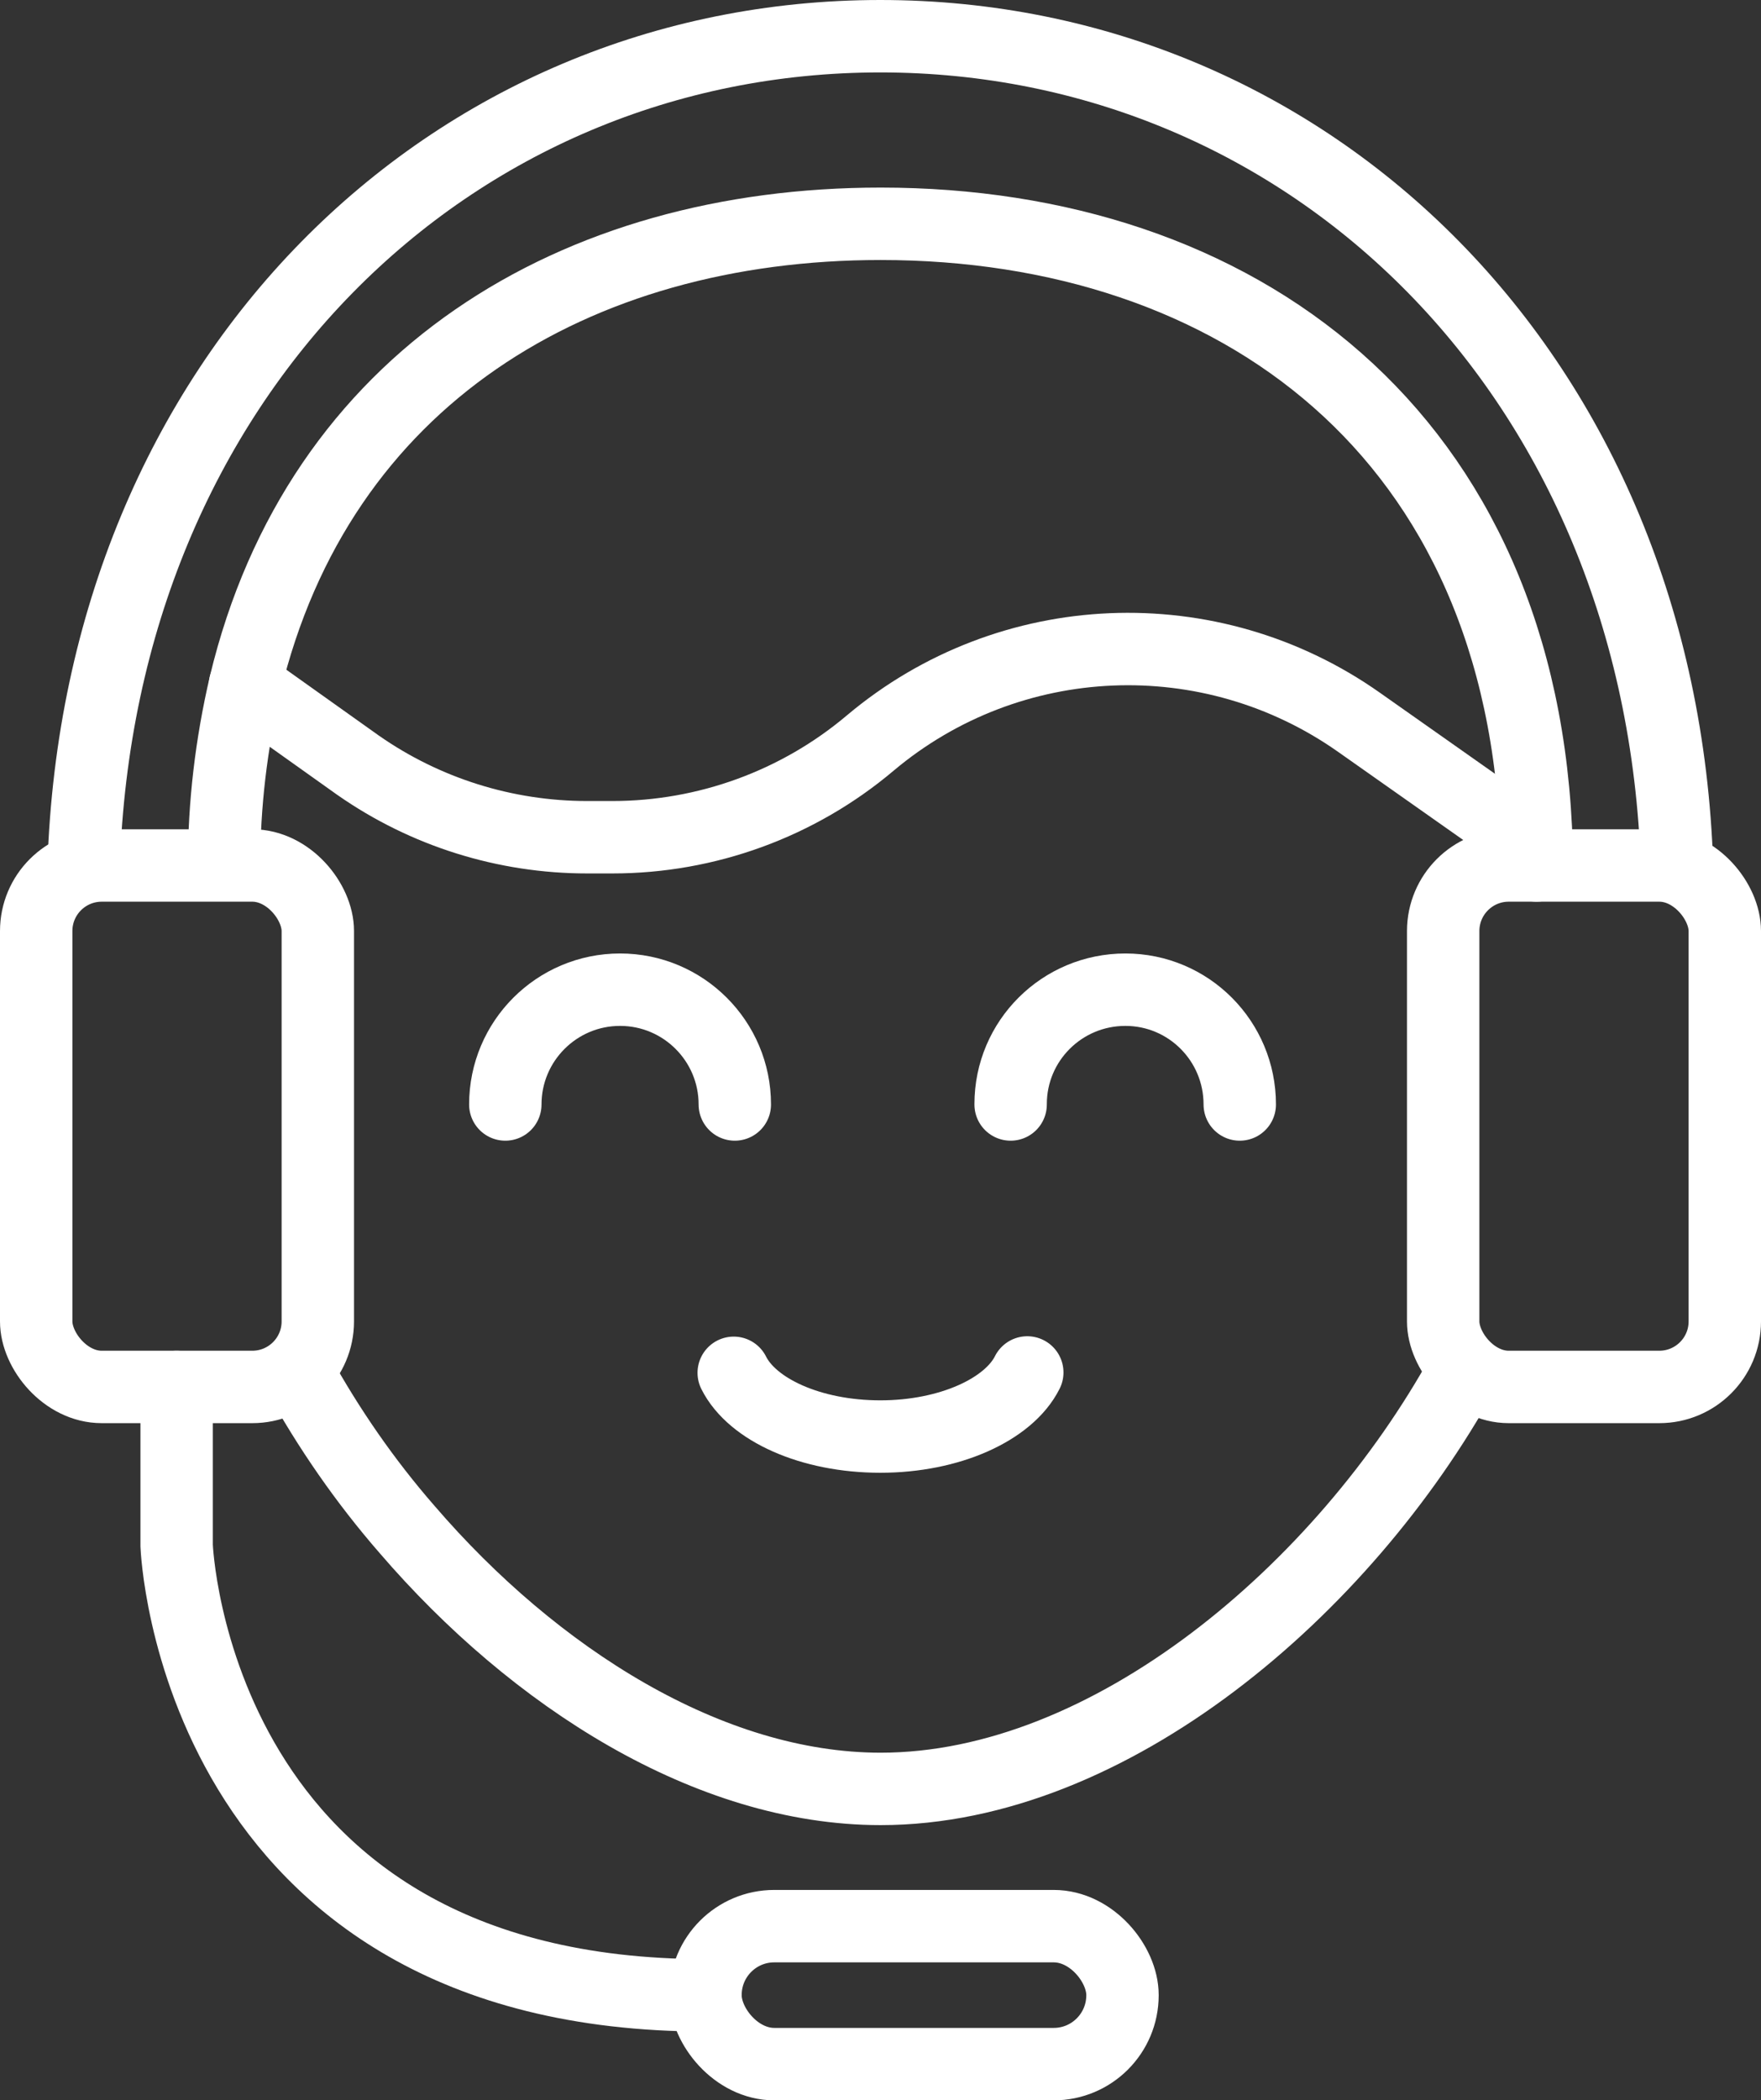 <?xml version="1.0" encoding="UTF-8"?><svg xmlns="http://www.w3.org/2000/svg" viewBox="0 0 48.65 58"><rect x="0" y="0" width="48.65" height="58" fill="#333333" stroke="none"/><defs><style>.e{fill:none;stroke:#fff;stroke-linecap:round;stroke-linejoin:round;stroke-width:2px;}</style></defs><g id="a"/><g id="b"><g id="c"><g id="d"><rect class="e" x="19.49" y="53.19" width="11.52" height="3.81" rx="1.9" ry="1.9"/><path class="e" d="M19.49,55.1c-14.16,0-14.61-12.42-14.61-12.42v-4.38"/><path class="e" d="M20.27,37.91c.51,1.02,2.13,1.76,4.05,1.76s3.55-.75,4.06-1.77"/><path class="e" d="M2.31,23.92C2.75,10.39,12.45,1,24.32,1s21.57,9.38,22.01,22.92"/><path class="e" d="M42.45,23.9c0-.17,0-.33,0-.5-.32-11.44-8.31-17.22-18.12-17.22-8.44,0-15.53,4.26-17.56,12.73-.38,1.63-.58,3.3-.58,4.98"/><path class="e" d="M40.42,37.9c-3.31,6-9.76,11.5-16.09,11.5-4.75,0-9.57-3.08-13.08-7.16-1.16-1.33-2.17-2.79-3.02-4.33"/><path class="e" d="M42.45,23.4l-4.9-3.45c-4.11-2.9-9.66-2.67-13.51,.57h0c-1.99,1.68-4.52,2.6-7.12,2.6h-.7c-2.26,0-4.47-.69-6.33-1.99l-3.12-2.22"/><path class="e" d="M34.25,30.5c0-1.75-1.41-3.17-3.16-3.17-1.75,0-3.17,1.41-3.17,3.16,0,0,0,0,0,.01"/><path class="e" d="M20.3,30.5c0-1.75-1.42-3.17-3.17-3.17s-3.17,1.42-3.17,3.17h0"/><rect class="e" x="39.87" y="23.9" width="7.78" height="14.4" rx="1.81" ry="1.81"/><rect class="e" x="1" y="23.9" width="7.78" height="14.4" rx="1.81" ry="1.81"/></g></g></g></svg>